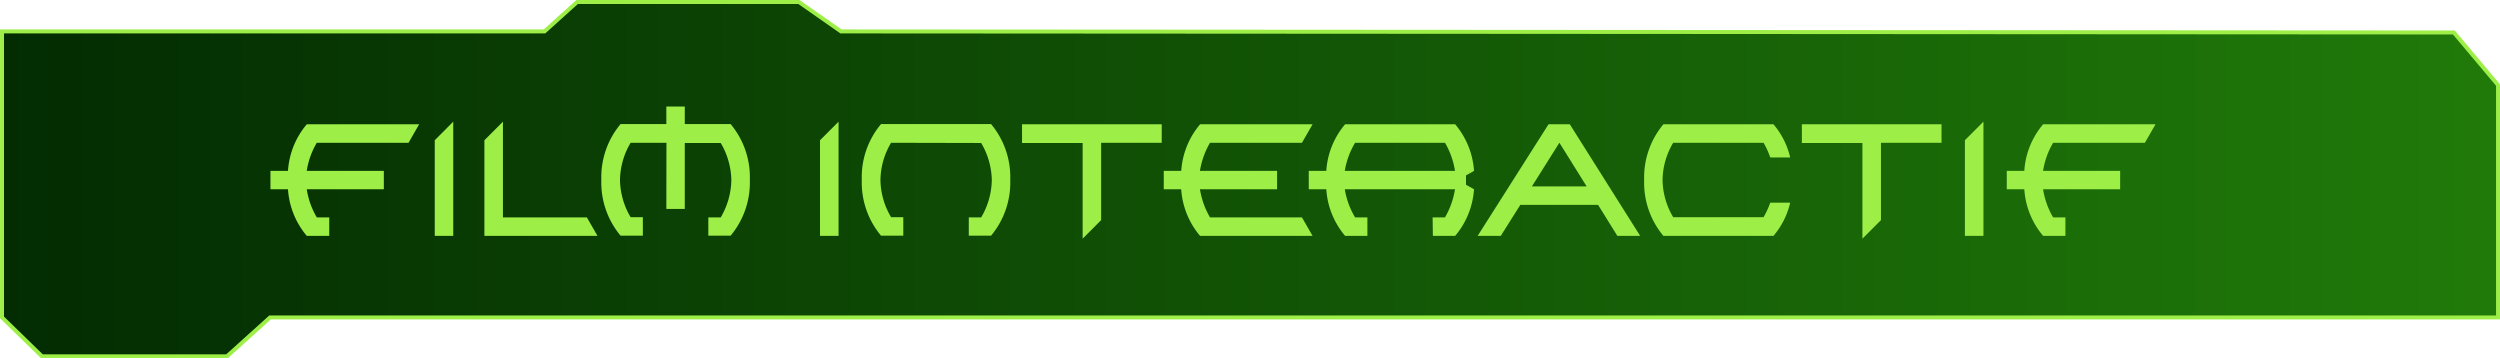 <svg id="befd651d-5588-4ed5-bbc7-fc74f6a5ba8f" data-name="texte" xmlns="http://www.w3.org/2000/svg" xmlns:xlink="http://www.w3.org/1999/xlink" viewBox="0 0 470.33 67.41"><defs><style>.bcd59942-f6c6-4c11-b984-430ce9de5d1e{stroke:#9def48;stroke-miterlimit:10;stroke-width:0.75px;fill:url(#bdaea8cf-bca0-410a-875a-6c414d2040b3);}.ec6f224c-bab9-48a3-86b2-0ad13df2c6a4{fill:#9def48;}</style><linearGradient id="bdaea8cf-bca0-410a-875a-6c414d2040b3" x1="0.38" y1="33.7" x2="469.96" y2="33.7" gradientUnits="userSpaceOnUse"><stop offset="0" stop-color="#032c02"/><stop offset="1" stop-color="#207a09"/></linearGradient></defs><polygon class="bcd59942-f6c6-4c11-b984-430ce9de5d1e" points="0.38 5.91 102.44 5.91 108.57 0.38 150.31 0.38 158.22 5.91 461.65 6.11 469.96 16 469.96 59.72 50.81 59.72 42.7 67.03 7.89 67.03 0.38 59.72 0.38 5.91"/><path class="ec6f224c-bab9-48a3-86b2-0ad13df2c6a4" d="M62,44.41H57.78a15.07,15.07,0,0,1-3.54-8.77h-3.3V32.17h3.3a15,15,0,0,1,3.54-8.76H78.92l-2,3.48H59.66a14.77,14.77,0,0,0-1.89,5.28h14.5v3.47H57.77a14.88,14.88,0,0,0,1.89,5.29H62Z" transform="translate(-0.06 -0.03)"/><path class="ec6f224c-bab9-48a3-86b2-0ad13df2c6a4" d="M85.33,44.41H81.85v-18l3.48-3.49Z" transform="translate(-0.06 -0.03)"/><path class="ec6f224c-bab9-48a3-86b2-0ad13df2c6a4" d="M94.68,40.93h15.79l2,3.48H91.19v-18l3.49-3.49Z" transform="translate(-0.06 -0.03)"/><path class="ec6f224c-bab9-48a3-86b2-0ad13df2c6a4" d="M125.44,26.89H118.7a14.11,14.11,0,0,0-2,7,14.16,14.16,0,0,0,2,7H121v3.48h-4.19a15.6,15.6,0,0,1-3.62-10.5,15.57,15.57,0,0,1,3.62-10.5h8.61v-3.3h3.47v3.3h8.62a15.57,15.57,0,0,1,3.62,10.5,15.6,15.6,0,0,1-3.62,10.5h-4.19V40.93h2.33a14.25,14.25,0,0,0,2-7,14.19,14.19,0,0,0-2-7h-6.76V39.34h-3.47Z" transform="translate(-0.06 -0.03)"/><path class="ec6f224c-bab9-48a3-86b2-0ad13df2c6a4" d="M157.82,44.41h-3.49v-18l3.49-3.49Z" transform="translate(-0.06 -0.03)"/><path class="ec6f224c-bab9-48a3-86b2-0ad13df2c6a4" d="M167.7,26.89a14,14,0,0,0-2,7,14.06,14.06,0,0,0,2,7H170v3.48h-4.19a15.6,15.6,0,0,1-3.62-10.5,15.57,15.57,0,0,1,3.62-10.5h20.7a15.56,15.56,0,0,1,3.61,10.5,15.6,15.6,0,0,1-3.61,10.5h-4.19V40.93h2.33a14.25,14.25,0,0,0,2-7,14.19,14.19,0,0,0-2-7Z" transform="translate(-0.06 -0.03)"/><path class="ec6f224c-bab9-48a3-86b2-0ad13df2c6a4" d="M207.22,41.44l-3.48,3.49v-18h-11.4V23.41h26.28v3.48h-11.4Z" transform="translate(-0.06 -0.03)"/><path class="ec6f224c-bab9-48a3-86b2-0ad13df2c6a4" d="M240.32,35.64H225.81a15.28,15.28,0,0,0,1.89,5.29H245l2,3.48H225.83a15.15,15.15,0,0,1-3.55-8.77H219V32.17h3.29a15.09,15.09,0,0,1,3.55-8.76H247l-2,3.48H227.7a15.16,15.16,0,0,0-1.89,5.28h14.51Z" transform="translate(-0.06 -0.03)"/><path class="ec6f224c-bab9-48a3-86b2-0ad13df2c6a4" d="M269.58,40.93h2.33a15.25,15.25,0,0,0,1.88-5.29H253.06A14.88,14.88,0,0,0,255,40.93h2.31v3.48h-4.19a15.07,15.07,0,0,1-3.54-8.77h-3.3V32.17h3.3a15,15,0,0,1,3.54-8.76h20.7a15.09,15.09,0,0,1,3.55,8.77l-1.51.85v1.76l1.51.85a15.15,15.15,0,0,1-3.55,8.77h-4.19Zm-16.52-8.76h20.73a15.13,15.13,0,0,0-1.88-5.28H255A14.77,14.77,0,0,0,253.06,32.17Z" transform="translate(-0.06 -0.03)"/><path class="ec6f224c-bab9-48a3-86b2-0ad13df2c6a4" d="M286.08,38.57l-3.68,5.84h-4.35l13.34-21h4l13.24,21h-4.29l-3.63-5.84Zm12.48-3.47-5.13-8.22-5.17,8.22Z" transform="translate(-0.06 -0.03)"/><path class="ec6f224c-bab9-48a3-86b2-0ad13df2c6a4" d="M333.1,38.16h3.75a14.7,14.7,0,0,1-3.15,6.25H313a15.6,15.6,0,0,1-3.62-10.5A15.6,15.6,0,0,1,313,23.41h20.7a14.7,14.7,0,0,1,3.15,6.25H333.1a15.13,15.13,0,0,0-1.26-2.77h-17a14,14,0,0,0-2,7,14.08,14.08,0,0,0,2,7h17A15.77,15.77,0,0,0,333.1,38.16Z" transform="translate(-0.06 -0.03)"/><path class="ec6f224c-bab9-48a3-86b2-0ad13df2c6a4" d="M353.93,41.44l-3.49,3.49v-18H339.05V23.41h26.27v3.48H353.93Z" transform="translate(-0.06 -0.03)"/><path class="ec6f224c-bab9-48a3-86b2-0ad13df2c6a4" d="M373.21,44.41h-3.49v-18l3.49-3.49Z" transform="translate(-0.06 -0.03)"/><path class="ec6f224c-bab9-48a3-86b2-0ad13df2c6a4" d="M388.63,44.41h-4.19a15.07,15.07,0,0,1-3.54-8.77h-3.3V32.17h3.3a15,15,0,0,1,3.54-8.76h21.14l-2,3.48H386.32a14.77,14.77,0,0,0-1.89,5.28h14.5v3.47h-14.5a14.88,14.88,0,0,0,1.89,5.29h2.31Z" transform="translate(-0.06 -0.03)"/></svg>